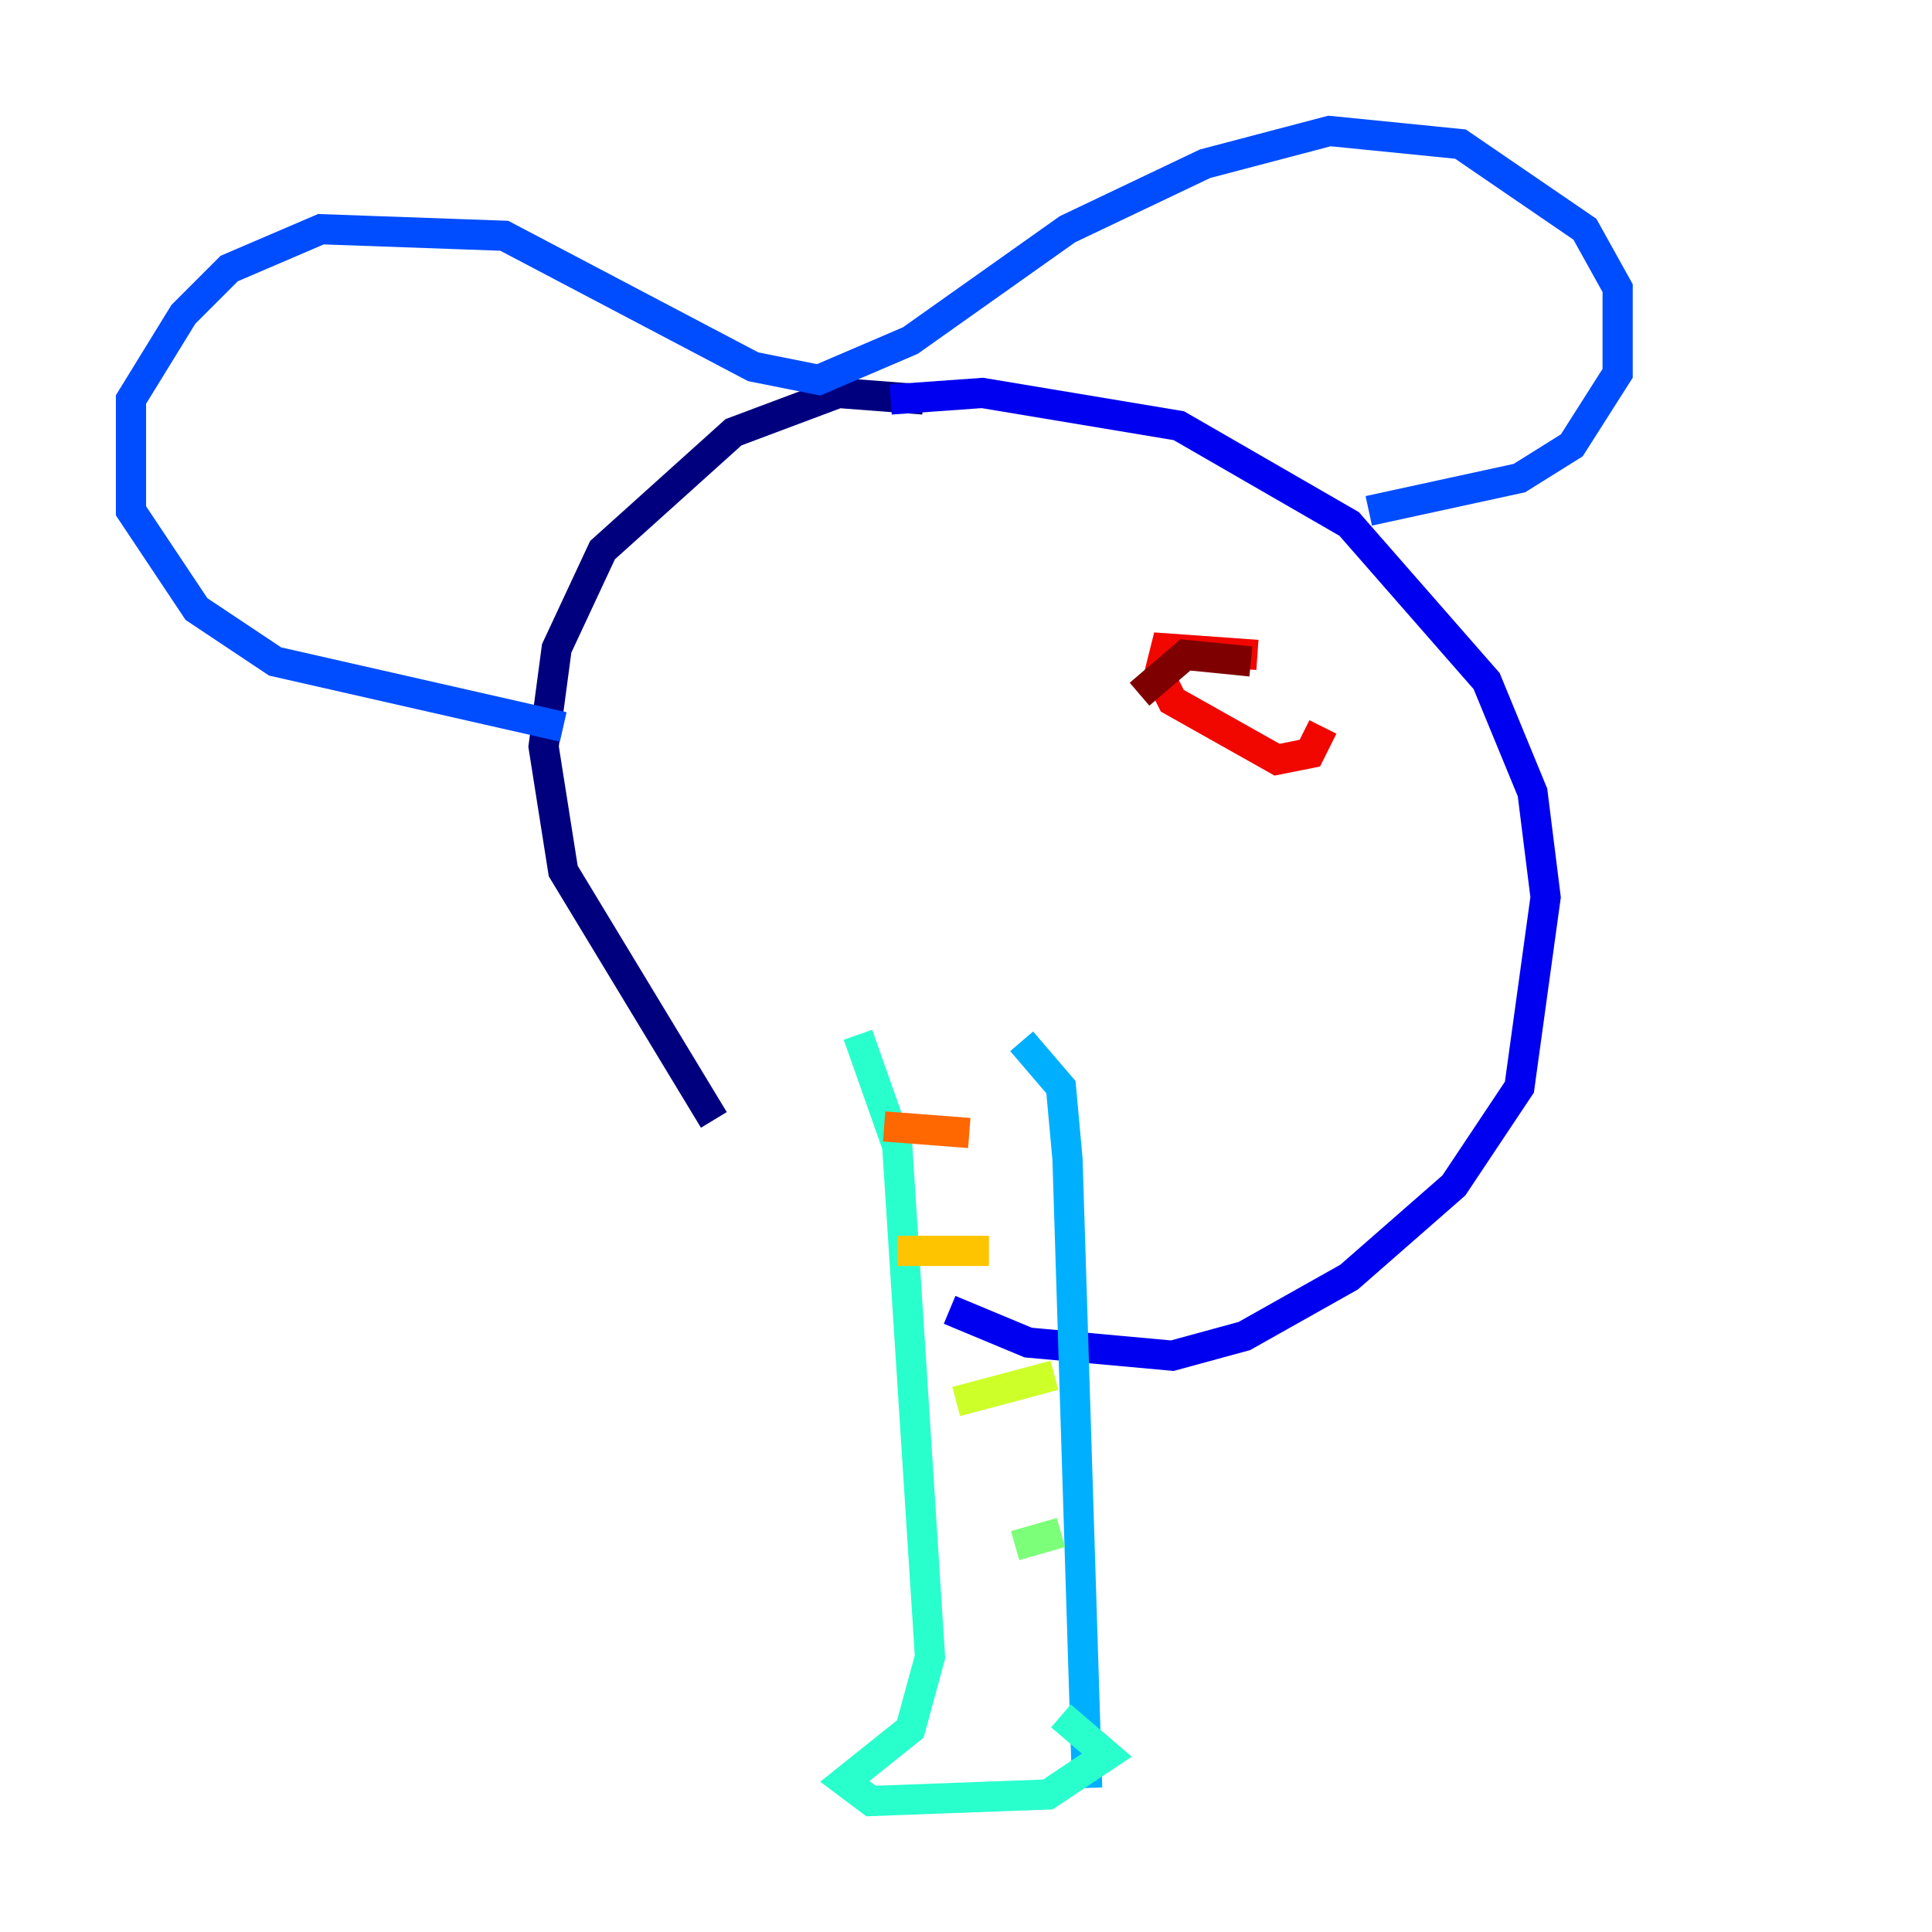 <?xml version="1.0" encoding="utf-8" ?>
<svg baseProfile="tiny" height="128" version="1.2" viewBox="0,0,128,128" width="128" xmlns="http://www.w3.org/2000/svg" xmlns:ev="http://www.w3.org/2001/xml-events" xmlns:xlink="http://www.w3.org/1999/xlink"><defs /><polyline fill="none" points="61.18,26.468 55.539,26.034 48.597,28.637 39.919,36.447 36.881,42.956 36.014,49.464 37.315,57.709 47.295,74.197" stroke="#00007f" stroke-width="2" /><polyline fill="none" points="62.915,86.78 68.122,88.949 77.668,89.817 82.441,88.515 89.383,84.61 96.325,78.536 100.664,72.027 102.4,59.444 101.532,52.502 98.495,45.125 89.383,34.712 78.102,28.203 65.085,26.034 59.01,26.468" stroke="#0000f1" stroke-width="2" /><polyline fill="none" points="90.685,33.844 100.664,31.675 104.136,29.505 107.173,24.732 107.173,19.091 105.003,15.186 96.759,9.546 88.081,8.678 79.837,10.848 70.725,15.186 60.312,22.563 54.237,25.166 49.898,24.298 33.41,15.62 21.261,15.186 15.186,17.79 12.149,20.827 8.678,26.468 8.678,33.844 13.017,40.352 18.224,43.824 37.315,48.163" stroke="#004cff" stroke-width="2" /><polyline fill="none" points="67.688,68.99 70.291,72.027 70.725,76.8 72.027,118.454" stroke="#00b0ff" stroke-width="2" /><polyline fill="none" points="56.841,68.556 59.444,75.932 61.614,109.776 60.312,114.549 55.973,118.02 57.709,119.322 69.424,118.888 73.329,116.285 70.291,113.681" stroke="#29ffcd" stroke-width="2" /><polyline fill="none" points="70.291,101.532 67.254,102.4" stroke="#7cff79" stroke-width="2" /><polyline fill="none" points="69.858,91.119 63.349,92.854" stroke="#cdff29" stroke-width="2" /><polyline fill="none" points="59.444,82.875 65.519,82.875" stroke="#ffc400" stroke-width="2" /><polyline fill="none" points="58.576,74.63 64.217,75.064" stroke="#ff6700" stroke-width="2" /><polyline fill="none" points="83.308,43.39 77.234,42.956 76.8,44.691 77.668,46.427 84.61,50.332 86.78,49.898 87.647,48.163" stroke="#f10700" stroke-width="2" /><polyline fill="none" points="82.875,43.824 78.536,43.39 75.498,45.993" stroke="#7f0000" stroke-width="2" /></svg>